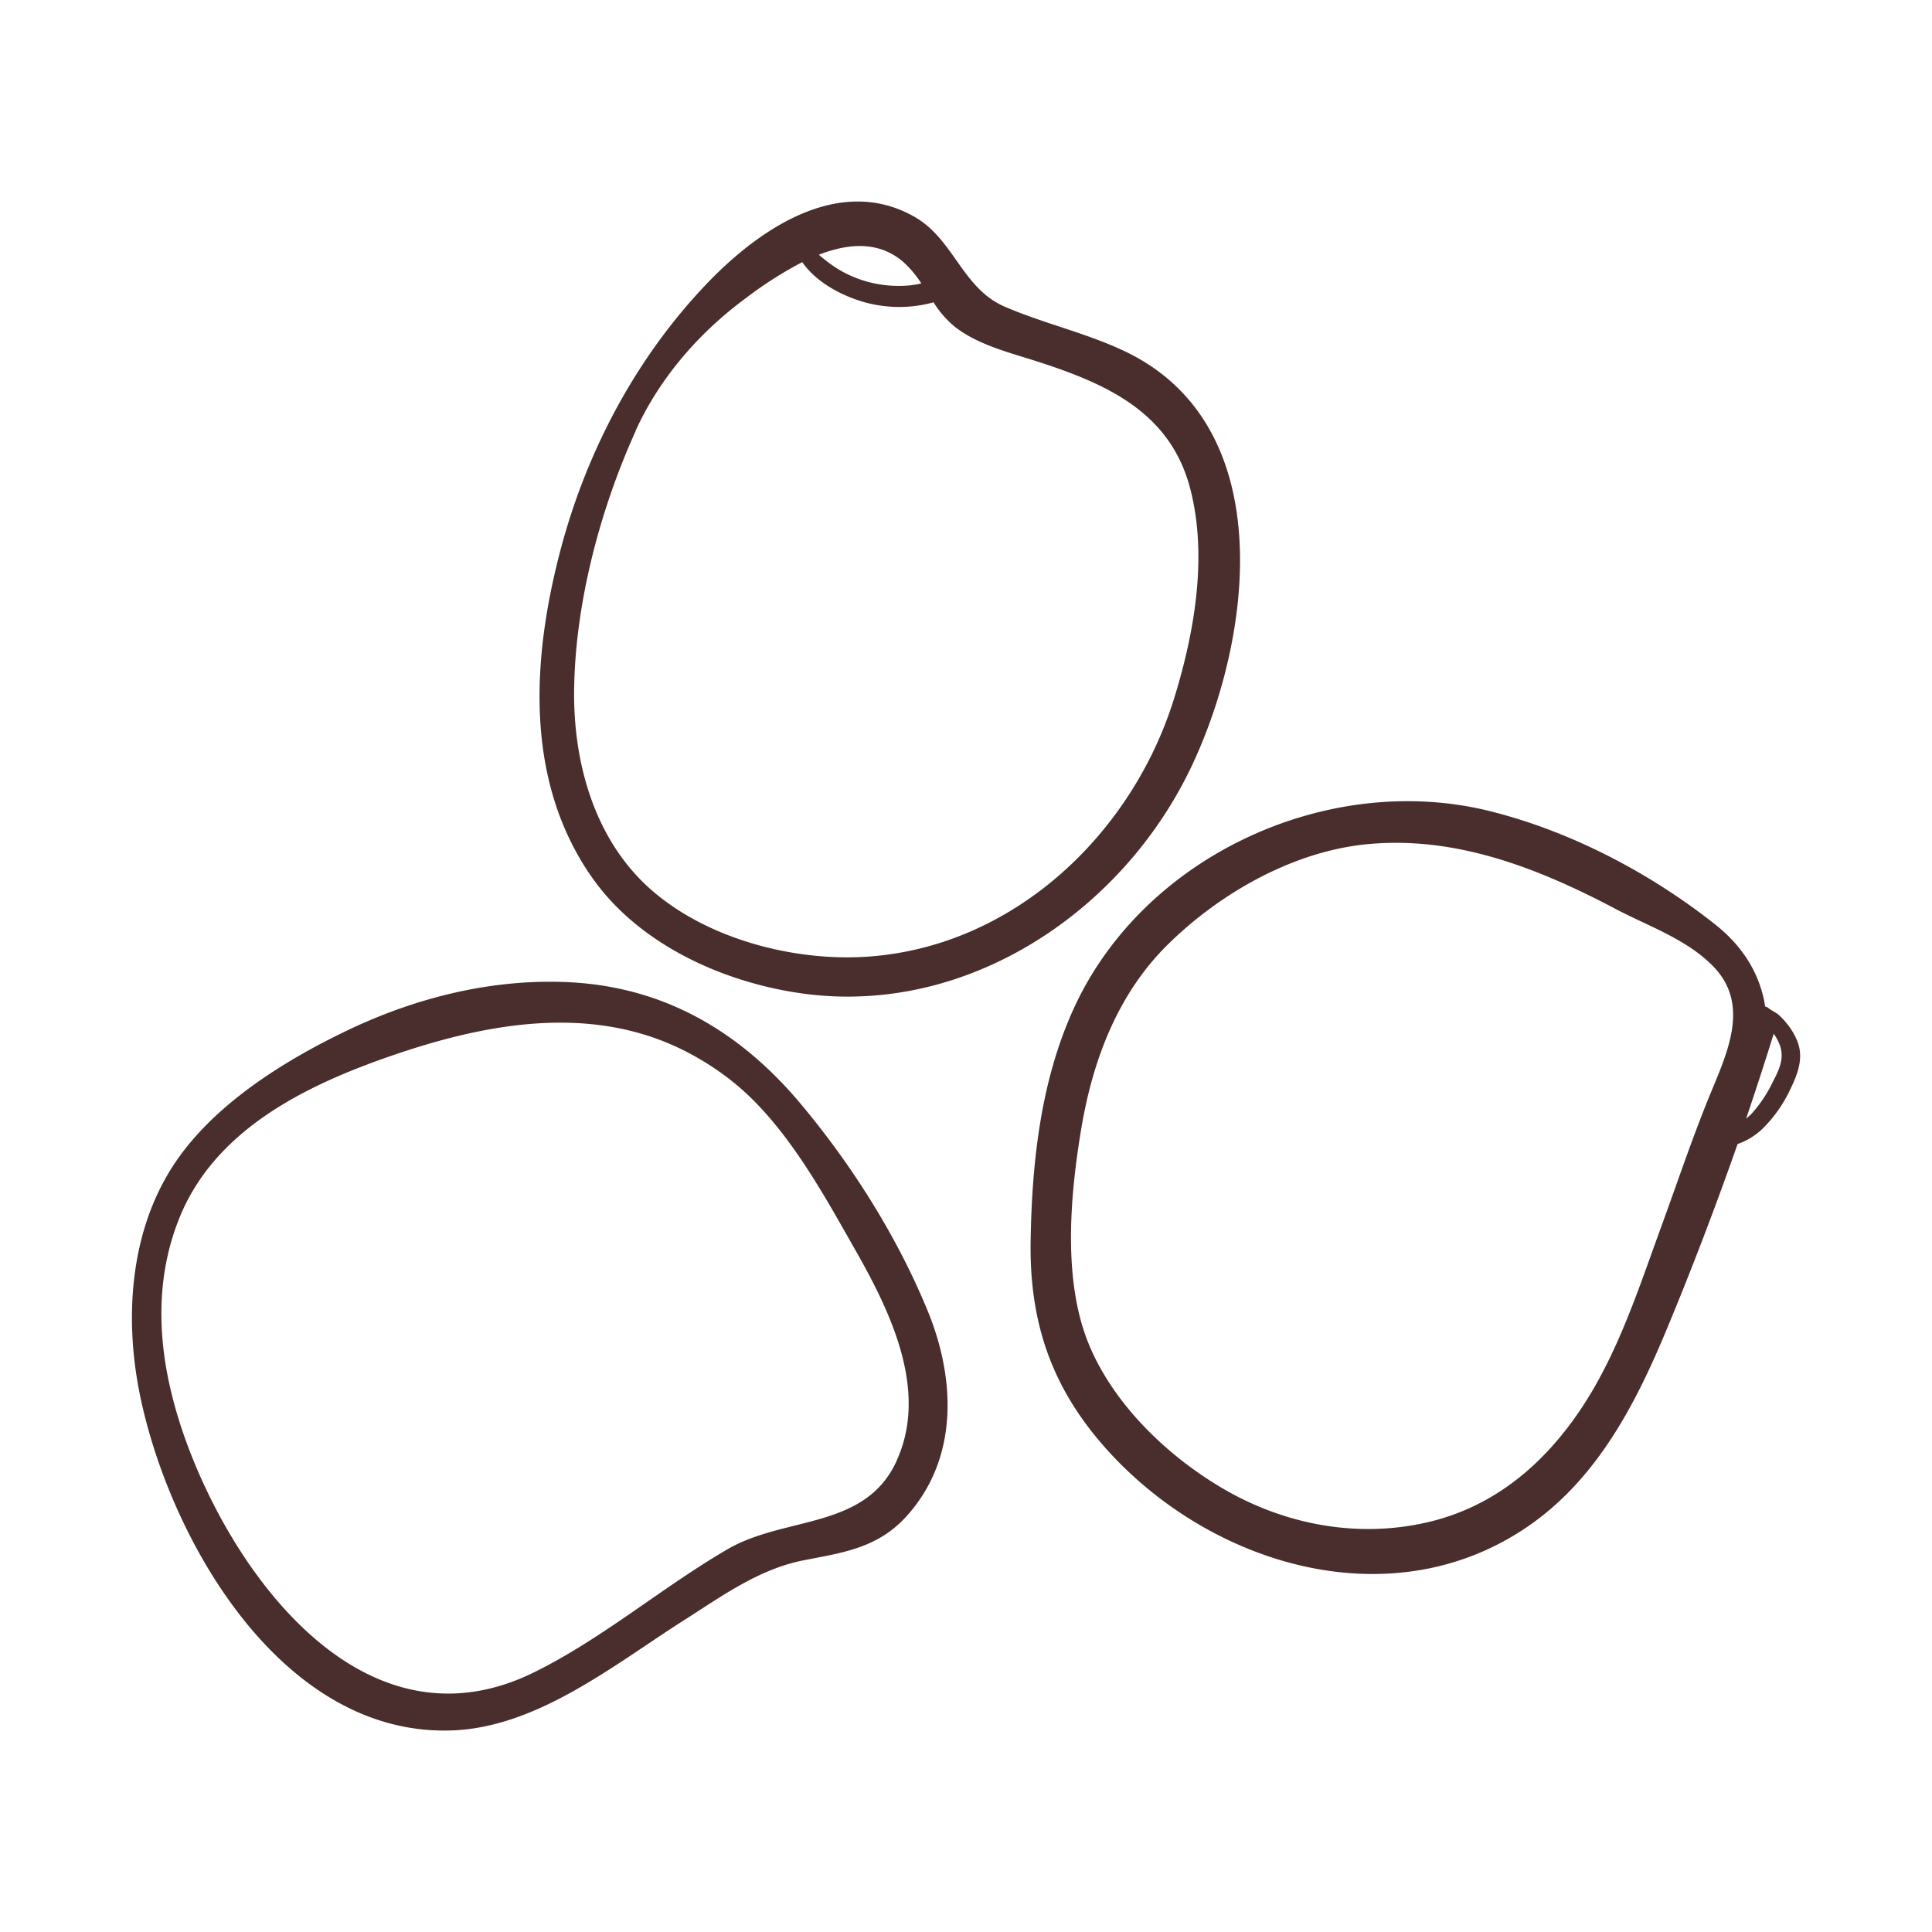 <svg xmlns="http://www.w3.org/2000/svg" viewBox="0 0 512 512"><defs><style>.white-lupinecls-1{fill:#4a2d2d;}.white-lupinecls-2{fill:none;}</style></defs><g id="Capa_2" data-name="Capa 2"><g id="bocetos"><path class="white-lupinecls-1" d="M158.61,234.86c12.73,16.37,34.2,25.75,54.37,28.47,43.66,5.87,84.94-22,103.06-60.81,15.9-34,23-89.48-17.5-109.21-10.34-5-21.65-7.46-32.19-12-11.4-4.87-13.49-17.87-24-23.85-20-11.39-41.34,3.37-55.05,17.73-18.77,19.64-31.86,44.4-38.77,70.6-6.79,25.77-9.21,54.83,3.71,79.15A68,68,0,0,0,158.61,234.86ZM239.39,69.43a27.88,27.88,0,0,1,4.77,5.68,23.8,23.8,0,0,1-3.15.53,31.43,31.43,0,0,1-10.32-.77,30.81,30.81,0,0,1-9.3-4A44.07,44.07,0,0,1,217,67.51C224.79,64.47,232.89,63.8,239.39,69.43Zm-71,44.84c6.42-14.16,16.94-26.2,29.41-35.37a104.35,104.35,0,0,1,14.8-9.43c3.79,5.4,10.46,8.93,16.6,10.65a34.38,34.38,0,0,0,18.2,0,26.38,26.38,0,0,0,5.92,6.7c6.23,4.71,14.48,6.68,21.79,9.05,18.18,5.87,34.94,13.36,40.25,33.4,4.74,17.95,1.23,38.2-4.14,55.61C300,221.33,268.11,251.37,229,253.58c-19.57,1.11-42.67-5.12-57.34-18.6-14.35-13.2-19.76-33.28-19.51-52.21C152.44,159.87,159,135.12,168.43,114.27Z"/><path class="white-lupinecls-1" d="M212,292.3c-16-19-36-30.75-61.15-32-20.22-1-40.4,4-58.57,12.66-17,8.1-36,19.91-46.42,36-11.41,17.55-12.9,40.23-8.85,60.34,7.74,38.39,37.58,91.1,83,89.27,22.69-.92,43-17.61,61.36-29.26,10-6.36,19.81-13.53,31.69-15.83,10.55-2.05,19.65-3.29,27.25-11.74,13.78-15.3,12.92-36.33,5.56-54.29C237.76,327.68,225.69,308.59,212,292.3Zm25.59,94.91c-8.39,18.24-29.52,14.47-44.81,23.37-17.36,10.11-33,23.57-51.06,32.51-42.63,21.16-76-20.57-90.43-56-8.27-20.35-12.2-42.67-4-63.69,9.07-23.32,32.39-35.06,54.17-42.82,25-8.88,53.06-14.72,78.13-3A74.08,74.08,0,0,1,193,285.74c14.6,11.12,24.65,29.66,33.6,45.4C235.87,347.42,246.2,368.47,237.57,387.21Z"/><path class="white-lupinecls-1" d="M476.48,276.38a17.36,17.36,0,0,0-2.93-5.09,17.17,17.17,0,0,0-2.22-2.37c-.85-.72-1.93-1.13-2.76-1.83a1.34,1.34,0,0,0-.78-.33c-1.23-8-5.36-15.49-13.1-21.65-17.27-13.72-38.44-24.83-59.9-30.16-42.66-10.6-91.62,11.67-110.19,52.22-8.79,19.2-11.12,40.67-11.47,61.58-.38,22.12,5.78,39.66,20.83,56.09,27.7,30.24,75.15,44.37,111.09,19.58,18-12.42,28.21-31.91,36.43-51.62,6.78-16.25,13.12-32.87,19-49.62a18.15,18.15,0,0,0,6.76-4.2,36.17,36.17,0,0,0,7.34-10.59C476.39,284.65,477.93,280.54,476.48,276.38Zm-36.32,48.95c-5.94,16.27-11.37,33.24-21,47.77C409.25,388,396,399.32,378.29,403.42c-18.41,4.26-37.54.7-53.79-8.7-15.44-8.93-30.6-23.58-36.78-40.65-6-16.71-4-38.23-1.09-55.45,3.05-17.9,9.65-35.26,22.77-48.23,13.89-13.73,33.38-24.81,53-26.68,23.47-2.24,45.35,6.4,65.72,17.15,8.73,4.61,18.73,7.95,25.81,15.14,10.26,10.41,3.48,23.63-1.13,35S444.35,313.87,440.16,325.33Zm29.68-38.68a35.25,35.25,0,0,1-5.69,8.54c-.45.45-.93.86-1.41,1.26q3.81-11.24,7.31-22.49a12.75,12.75,0,0,1,1.69,3.2C472.89,280.61,471.44,283.61,469.84,286.65Z"/><rect class="white-lupinecls-2" width="512" height="512"/></g></g></svg>